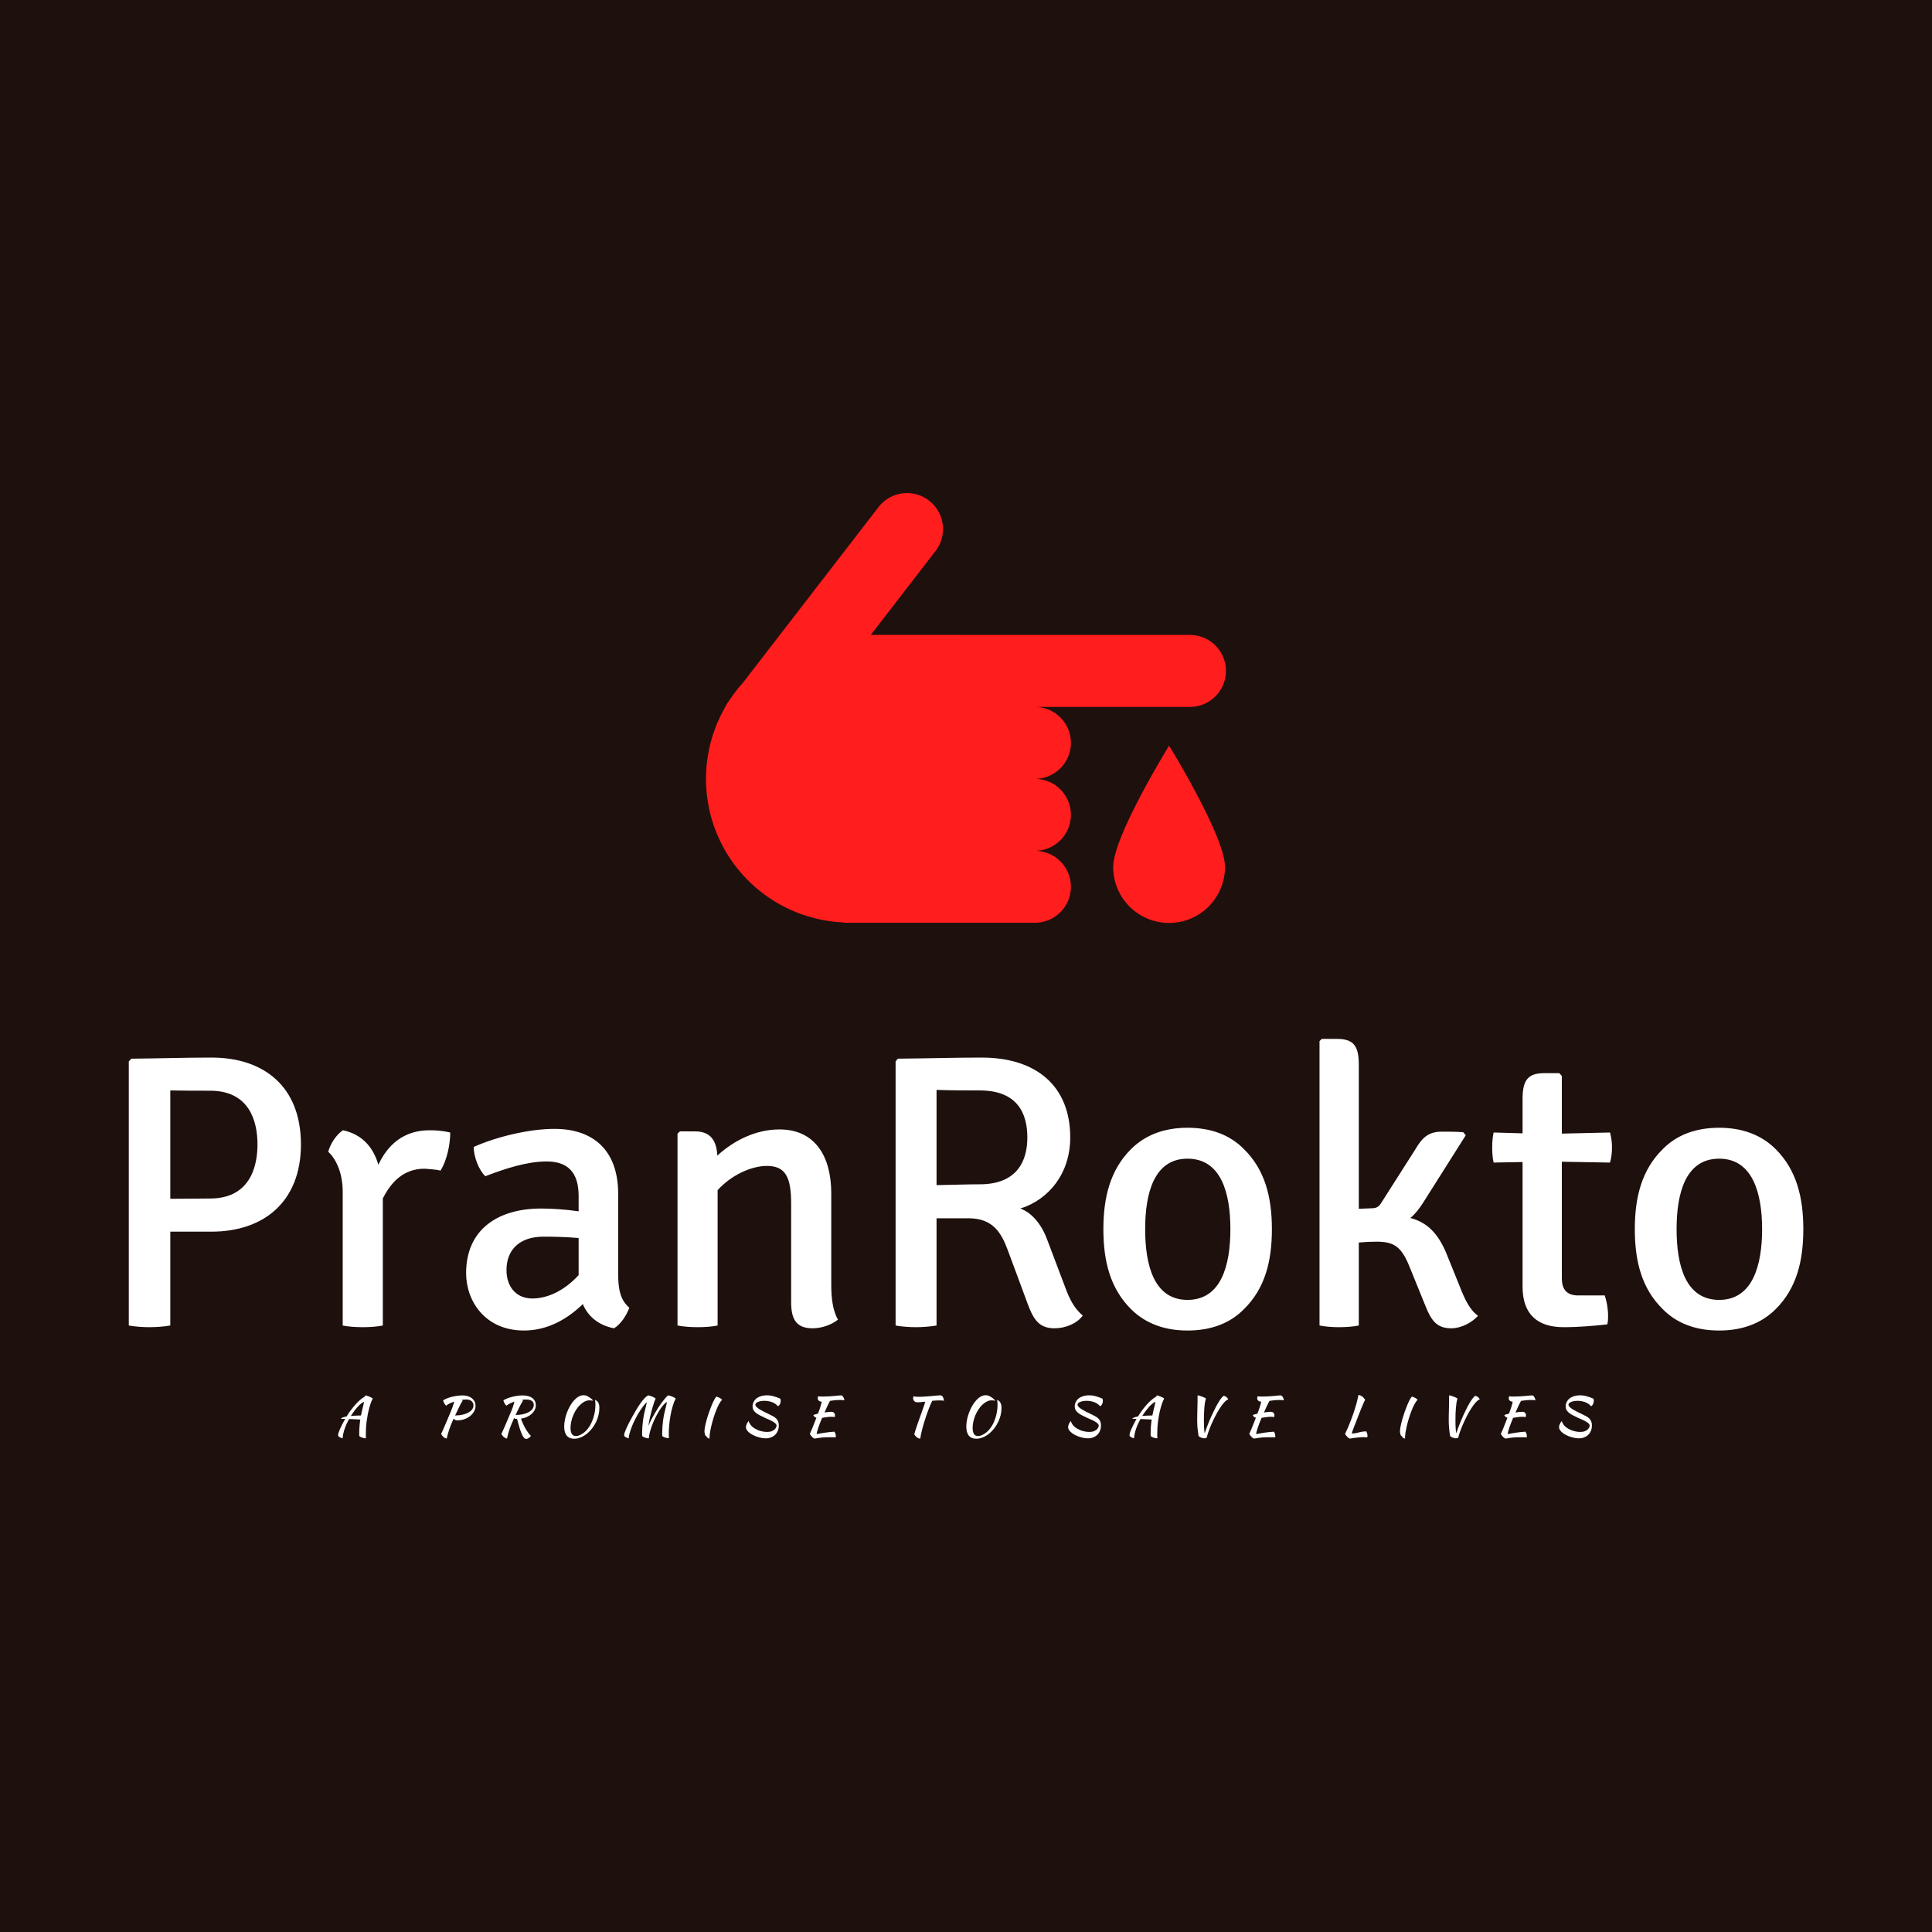 <svg data-v-fde0c5aa="" xmlns="http://www.w3.org/2000/svg" viewBox="0 0 300 300" class="iconAboveSlogan"><!----><defs data-v-fde0c5aa=""><!----></defs><rect data-v-fde0c5aa="" fill="#1E100D" x="0" y="0" width="300px" height="300px" class="logo-background-square"></rect><defs data-v-fde0c5aa=""><!----></defs><g data-v-fde0c5aa="" id="b811460a-1800-4b62-be5d-d2a9c828d728" fill="#ffffff" transform="matrix(4.325,0,0,4.325,14.508,148.908)"><path d="M7.45 6.66C7.45 4.56 6.10 3.54 4.24 3.54C3.29 3.54 2.41 3.57 1.36 3.58L1.27 3.68L1.27 13.16C1.48 13.20 1.79 13.22 2.00 13.22C2.24 13.22 2.53 13.20 2.76 13.16L2.76 9.79L4.24 9.79C6.12 9.79 7.45 8.71 7.45 6.66ZM2.76 4.72C3.22 4.73 3.79 4.73 4.19 4.73C5.59 4.73 5.89 5.81 5.89 6.66C5.89 7.50 5.59 8.60 4.19 8.60C3.92 8.60 3.28 8.61 2.76 8.61ZM8.43 6.92C8.67 7.14 8.95 7.62 8.95 8.36L8.95 13.16C9.14 13.20 9.41 13.22 9.67 13.22C9.93 13.22 10.19 13.20 10.39 13.16L10.39 8.60C10.68 8.02 11.13 7.53 11.89 7.53C12.08 7.55 12.28 7.55 12.46 7.60C12.71 7.20 12.81 6.62 12.81 6.23C12.54 6.17 12.32 6.15 12.07 6.15C11.13 6.15 10.56 6.68 10.23 7.39C10.04 6.73 9.62 6.29 8.96 6.15C8.72 6.30 8.50 6.65 8.43 6.92ZM19.24 12.52C18.91 12.24 18.84 11.84 18.84 11.31L18.84 8.44C18.84 6.85 17.93 6.10 16.55 6.10C15.61 6.10 14.43 6.40 13.65 6.75C13.66 7.11 13.83 7.57 14.07 7.80C14.80 7.52 15.57 7.27 16.27 7.27C17.00 7.27 17.42 7.63 17.42 8.51L17.42 9.06C16.95 8.99 16.45 8.96 16.07 8.96C14.55 8.96 13.38 9.69 13.38 11.28C13.38 12.28 14.06 13.34 15.46 13.34C16.35 13.34 17.07 12.88 17.57 12.39C17.75 12.82 18.12 13.15 18.69 13.26C18.93 13.12 19.15 12.78 19.24 12.52ZM15.76 12.19C15.16 12.19 14.83 11.75 14.83 11.17C14.83 10.42 15.32 9.97 16.16 9.97C16.55 9.97 17.00 9.98 17.42 10.02L17.42 11.35C16.91 11.91 16.30 12.19 15.76 12.19ZM26.49 8.41C26.49 7.13 25.94 6.12 24.63 6.12C23.79 6.12 23.00 6.51 22.40 7.06C22.37 6.51 22.15 6.19 21.60 6.19L21.06 6.19L20.97 6.27L20.97 13.16C21.18 13.20 21.43 13.22 21.70 13.22C21.95 13.22 22.22 13.20 22.41 13.16L22.41 8.30C22.90 7.76 23.62 7.43 24.18 7.43C24.85 7.43 25.05 7.84 25.05 8.78L25.05 12.33C25.05 12.94 25.24 13.26 25.82 13.26C26.17 13.26 26.52 13.12 26.73 12.95C26.54 12.61 26.49 12.17 26.49 11.68ZM35.07 6.41C35.07 4.55 33.84 3.54 31.89 3.54C30.94 3.54 29.93 3.57 28.88 3.58L28.80 3.68L28.80 13.16C29.01 13.20 29.30 13.22 29.53 13.22C29.76 13.22 30.04 13.20 30.27 13.16L30.27 9.31L31.42 9.31C32.28 9.31 32.59 9.81 32.83 10.46L33.53 12.35C33.75 12.95 33.95 13.26 34.51 13.26C34.89 13.26 35.32 13.09 35.52 12.80C35.20 12.54 35.03 12.17 34.89 11.79L34.27 10.15C34.08 9.60 33.74 9.13 33.28 8.96C34.30 8.64 35.07 7.70 35.07 6.41ZM30.27 4.70C30.74 4.72 31.42 4.72 31.82 4.72C33.19 4.72 33.53 5.56 33.53 6.41C33.53 7.22 33.19 8.09 31.82 8.09C31.43 8.09 30.81 8.11 30.27 8.12ZM42.31 9.70C42.31 8.55 42.06 7.57 41.31 6.83C40.80 6.31 40.11 6.06 39.28 6.06C38.46 6.06 37.77 6.31 37.25 6.83C36.51 7.57 36.26 8.55 36.26 9.70C36.26 10.86 36.51 11.83 37.25 12.57C37.77 13.09 38.46 13.34 39.28 13.34C40.11 13.34 40.80 13.09 41.31 12.57C42.06 11.83 42.31 10.86 42.31 9.70ZM37.76 9.70C37.76 8.41 38.08 7.17 39.28 7.17C40.49 7.17 40.82 8.41 40.82 9.70C40.82 11.00 40.49 12.24 39.28 12.24C38.08 12.24 37.76 11.00 37.76 9.70ZM48.57 10.56C48.27 9.84 47.87 9.45 47.28 9.30C47.45 9.16 47.60 8.97 47.74 8.75L49.27 6.33L49.18 6.22C48.92 6.20 48.71 6.20 48.41 6.20C47.92 6.20 47.70 6.43 47.47 6.82L46.24 8.75C46.16 8.89 46.06 8.95 45.91 8.95L45.43 8.97L45.43 3.79C45.43 3.15 45.26 2.87 44.66 2.87L44.10 2.87L44.02 2.95L44.02 13.16C44.23 13.20 44.46 13.22 44.72 13.22C44.98 13.22 45.23 13.20 45.43 13.16L45.43 10.18C45.65 10.16 45.86 10.15 46.07 10.15C46.72 10.15 46.97 10.35 47.26 11.07L47.82 12.45C48.03 12.98 48.23 13.26 48.75 13.26C49.11 13.26 49.50 13.05 49.71 12.81C49.41 12.60 49.22 12.19 49.04 11.72ZM54.45 6.23L52.72 6.27L52.72 4.20L52.63 4.10L52.08 4.10C51.48 4.10 51.31 4.38 51.31 5.03L51.31 6.26L50.27 6.23C50.23 6.43 50.22 6.58 50.22 6.76C50.22 6.96 50.23 7.13 50.27 7.31L51.31 7.29L51.31 11.77C51.31 12.74 51.83 13.22 52.78 13.22C53.34 13.22 53.89 13.17 54.35 13.12C54.38 13.02 54.38 12.91 54.38 12.81C54.38 12.56 54.33 12.28 54.26 12.08L53.30 12.08C52.88 12.08 52.72 11.84 52.72 11.47L52.72 7.28L54.45 7.31C54.50 7.13 54.52 6.96 54.52 6.76C54.52 6.58 54.50 6.43 54.45 6.23ZM61.39 9.70C61.39 8.55 61.14 7.57 60.40 6.83C59.88 6.31 59.19 6.06 58.37 6.06C57.54 6.06 56.85 6.31 56.34 6.83C55.59 7.57 55.34 8.55 55.34 9.70C55.34 10.86 55.59 11.83 56.34 12.57C56.85 13.09 57.54 13.34 58.37 13.34C59.19 13.34 59.88 13.09 60.40 12.57C61.14 11.83 61.39 10.86 61.39 9.70ZM56.84 9.70C56.84 8.41 57.16 7.17 58.37 7.17C59.57 7.17 59.91 8.41 59.91 9.70C59.91 11.00 59.57 12.24 58.37 12.24C57.16 12.24 56.84 11.00 56.84 9.70Z"></path></g><defs data-v-fde0c5aa=""><!----></defs><g data-v-fde0c5aa="" id="3bee981f-0db7-44a9-822d-51a4dc10cea9" stroke="none" fill="#FF1D1D" transform="matrix(1.219,0,0,1.219,89.047,48.975)"><path d="M34.444 77.329v.039h24.338a4.583 4.583 0 000-9.166 4.583 4.583 0 000-9.166 4.583 4.583 0 000-9.166h19.75a4.583 4.583 0 000-9.166H49.336v-.008H37.876l8.241-10.678a4.583 4.583 0 10-7.257-5.601L21.568 46.821a18.328 18.328 0 00-1.703 2.206l-.046.059a4.609 4.609 0 00-.525.88 18.231 18.231 0 00-2.41 9.064c0 9.866 7.796 17.888 17.56 18.299z"></path><path d="M68.75 70.268a7.122 7.122 0 0014.244 0c0-3.933-7.122-15.454-7.122-15.454S68.75 66.335 68.75 70.268z"></path></g><defs data-v-fde0c5aa=""><!----></defs><g data-v-fde0c5aa="" id="f9b6913c-7367-45e6-b170-0f62f22729dc" fill="#ffffff" transform="matrix(0.586,0,0,0.586,52.002,213.827)"><path d="M2.04 16.24L2.04 16.24Q1.37 16.04 1.11 15.85Q0.85 15.65 0.85 15.36L0.85 15.36Q0.85 15.13 0.98 14.73Q1.11 14.32 1.35 13.77Q1.60 13.22 1.94 12.54Q2.28 11.87 2.72 11.10L2.72 11.10Q2.35 11.09 2.06 11.08Q1.78 11.07 1.60 11.07L1.60 11.07Q1.68 10.86 2.07 10.71Q2.46 10.56 3.11 10.44L3.11 10.44Q3.65 9.53 4.28 8.71Q4.90 7.88 5.53 7.19Q6.16 6.50 6.79 5.97Q7.42 5.45 7.99 5.14L7.99 5.14Q8.01 5.04 8.02 4.97Q8.02 4.90 8.02 4.87L8.02 4.87Q8.22 4.87 8.55 4.97Q8.88 5.07 9.19 5.21Q9.51 5.35 9.75 5.49Q10.00 5.64 10.02 5.74L10.02 5.74Q9.56 6.55 9.11 8.17Q8.67 9.79 8.37 12.04L8.37 12.04Q8.30 12.60 8.25 13.31Q8.20 14.03 8.20 14.91L8.20 14.91Q8.20 15.22 8.20 15.54Q8.20 15.86 8.23 16.21L8.23 16.21Q8.20 16.23 8.18 16.23Q8.15 16.23 8.06 16.23L8.06 16.23Q7.87 16.23 7.61 16.16Q7.35 16.10 7.11 16.01Q6.86 15.92 6.69 15.81Q6.51 15.69 6.47 15.61L6.47 15.61Q6.45 15.43 6.45 15.25Q6.45 15.08 6.45 14.88L6.45 14.88Q6.45 14.01 6.52 13.12Q6.58 12.22 6.73 11.27L6.73 11.27Q6.54 11.26 6.22 11.23Q5.89 11.21 5.50 11.20Q5.10 11.19 4.64 11.16Q4.19 11.14 3.75 11.13L3.75 11.13Q3.42 11.76 3.12 12.38Q2.83 13.01 2.62 13.64L2.62 13.64Q2.38 14.31 2.23 14.98Q2.09 15.65 2.04 16.24ZM7.45 7.83L7.45 7.83Q7.50 7.63 7.58 7.29Q7.66 6.94 7.73 6.57L7.73 6.57Q7.38 6.69 6.95 7.03Q6.52 7.36 6.07 7.86Q5.61 8.36 5.15 8.98Q4.68 9.60 4.24 10.30L4.24 10.30Q5.42 10.21 6.92 10.18L6.92 10.18Q7.03 9.59 7.16 9.01Q7.29 8.43 7.45 7.83ZM37.27 7.63L37.27 7.63Q37.27 8.40 36.88 9.10Q36.50 9.80 35.85 10.32Q35.20 10.85 34.32 11.16Q33.45 11.47 32.47 11.47L32.47 11.47Q32.12 11.47 31.91 11.38Q31.71 11.28 31.46 11.02L31.46 11.02Q30.76 12.54 30.32 13.82Q29.88 15.11 29.62 16.31L29.62 16.31Q29.09 16.18 28.76 15.87Q28.42 15.55 28.14 15.08L28.14 15.08Q28.28 14.81 28.48 14.38Q28.67 13.94 28.95 13.31Q29.23 12.67 29.60 11.78Q29.97 10.89 30.48 9.70L30.48 9.70Q30.70 9.16 30.87 8.75Q31.04 8.34 31.16 7.99Q31.29 7.63 31.39 7.28Q31.50 6.93 31.61 6.51L31.61 6.51Q30.95 6.72 30.40 7Q29.85 7.28 29.48 7.59L29.48 7.59Q29.36 7.50 29.23 7.34Q29.09 7.17 28.98 6.96Q28.87 6.76 28.78 6.55Q28.70 6.34 28.69 6.17L28.69 6.17Q29.09 5.89 29.69 5.66Q30.30 5.42 30.98 5.24Q31.67 5.07 32.40 4.97Q33.14 4.87 33.81 4.87L33.81 4.87Q34.61 4.87 35.25 5.07Q35.90 5.28 36.34 5.64Q36.79 6.01 37.03 6.51Q37.27 7.01 37.27 7.63ZM34.78 5.95L34.78 5.95Q34.24 5.95 33.68 6.03L33.68 6.03L33.85 6.29Q33.71 6.47 33.50 6.83Q33.29 7.20 33.04 7.71Q32.79 8.22 32.49 8.85Q32.19 9.48 31.85 10.18L31.85 10.18Q32.94 10.18 33.84 9.97Q34.73 9.77 35.37 9.41Q36.01 9.06 36.37 8.58Q36.72 8.11 36.72 7.56L36.72 7.56Q36.72 6.83 36.23 6.39Q35.74 5.95 34.78 5.95ZM53.24 7.46L53.24 7.46Q53.24 8.13 52.94 8.73Q52.64 9.32 52.11 9.79Q51.58 10.26 50.86 10.58Q50.15 10.91 49.31 11.02L49.31 11.02Q49.52 11.65 49.82 12.31Q50.12 12.98 50.47 13.59Q50.82 14.21 51.20 14.73Q51.58 15.25 51.94 15.58L51.94 15.58Q51.87 15.72 51.74 15.86Q51.60 16.00 51.43 16.12Q51.25 16.24 51.06 16.32Q50.88 16.39 50.71 16.39L50.71 16.39Q50.40 16.39 50.12 16.10Q49.84 15.81 49.55 15.17Q49.27 14.53 48.95 13.52Q48.64 12.50 48.26 11.07L48.26 11.07Q48.10 11.07 47.95 11.07Q47.80 11.07 47.71 11.05L47.71 11.05Q47.61 10.99 47.50 10.85L47.50 10.85Q47.12 11.66 46.83 12.38Q46.54 13.09 46.30 13.76Q46.07 14.42 45.90 15.04Q45.72 15.67 45.60 16.31L45.60 16.31Q45.12 16.20 44.77 15.90Q44.42 15.61 44.11 15.08L44.11 15.08Q44.17 14.95 44.23 14.83Q44.30 14.71 44.39 14.50Q44.49 14.28 44.64 13.94Q44.79 13.61 45.03 13.05Q45.28 12.49 45.62 11.68Q45.96 10.86 46.45 9.70L46.45 9.70Q46.68 9.18 46.84 8.79Q47.00 8.40 47.12 8.04Q47.25 7.69 47.35 7.33Q47.46 6.97 47.57 6.51L47.57 6.51Q46.93 6.73 46.38 7.01Q45.82 7.28 45.46 7.59L45.46 7.59Q45.33 7.50 45.20 7.34Q45.07 7.17 44.95 6.96Q44.84 6.76 44.76 6.55Q44.67 6.34 44.66 6.17L44.66 6.17Q45.08 5.89 45.69 5.66Q46.30 5.42 46.98 5.24Q47.67 5.07 48.38 4.97Q49.10 4.87 49.71 4.87L49.71 4.87Q51.39 4.87 52.32 5.56Q53.24 6.26 53.24 7.46ZM49.66 6.02L49.83 6.29Q49.73 6.41 49.52 6.79Q49.31 7.17 49.03 7.69Q48.76 8.22 48.46 8.83Q48.16 9.45 47.88 10.05L47.88 10.05Q48.93 10.05 49.81 9.86Q50.69 9.66 51.34 9.30Q51.98 8.95 52.34 8.46Q52.70 7.98 52.70 7.39L52.70 7.39Q52.70 6.69 52.19 6.32Q51.69 5.95 50.64 5.95L50.64 5.95Q50.40 5.95 50.16 5.97Q49.92 5.99 49.66 6.02L49.66 6.02ZM66.74 4.98L66.74 4.98Q67.00 5.10 67.28 5.27Q67.56 5.45 67.80 5.63Q68.04 5.81 68.20 5.98Q68.36 6.16 68.38 6.27L68.38 6.27Q68.14 6.22 67.90 6.20Q67.66 6.17 67.47 6.17L67.47 6.17Q66.84 6.17 66.21 6.48Q65.59 6.79 65.03 7.32Q64.47 7.85 63.99 8.57Q63.52 9.28 63.17 10.09Q62.83 10.91 62.64 11.77Q62.44 12.64 62.44 13.48L62.44 13.48Q62.44 14.57 62.80 15.11Q63.17 15.64 63.87 15.64L63.87 15.64Q64.20 15.64 64.60 15.51Q64.99 15.37 65.39 15.13Q65.80 14.90 66.19 14.56Q66.58 14.22 66.92 13.82L66.92 13.82Q67.41 13.23 67.80 12.48Q68.19 11.73 68.47 10.89Q68.74 10.05 68.89 9.16Q69.03 8.27 69.03 7.42L69.03 7.42Q69.03 7.08 69.02 6.85Q69.01 6.62 68.98 6.46Q68.96 6.30 68.95 6.20Q68.94 6.10 68.92 6.03L68.92 6.03Q69.09 6.12 69.29 6.24Q69.50 6.36 69.67 6.59Q69.85 6.82 69.97 7.20Q70.08 7.57 70.08 8.18L70.08 8.18Q70.08 9.16 69.85 10.10Q69.62 11.05 69.21 11.90Q68.80 12.75 68.24 13.50Q67.68 14.24 67.03 14.80L67.03 14.80Q66.19 15.54 65.24 15.95Q64.29 16.35 63.41 16.35L63.41 16.35Q62.12 16.35 61.44 15.53Q60.76 14.71 60.76 13.12L60.76 13.12Q60.76 12.26 60.95 11.31Q61.14 10.36 61.48 9.44Q61.82 8.51 62.30 7.68Q62.78 6.85 63.34 6.21Q63.91 5.57 64.56 5.19Q65.21 4.82 65.90 4.82L65.90 4.82Q66.12 4.82 66.32 4.85Q66.51 4.89 66.74 4.98ZM83.19 16.21L83.19 16.21Q83.16 16.23 83.13 16.23Q83.10 16.23 83.02 16.23L83.02 16.23Q82.82 16.23 82.56 16.16Q82.31 16.10 82.06 16.01Q81.82 15.92 81.64 15.81Q81.47 15.69 81.42 15.61L81.42 15.61Q81.41 15.41 81.41 15.20Q81.41 14.99 81.41 14.80L81.41 14.80Q81.41 13.23 81.64 11.52Q81.87 9.81 82.40 7.83L82.40 7.83Q82.46 7.63 82.52 7.33Q82.59 7.03 82.66 6.68L82.66 6.68Q82.32 6.94 81.86 7.53Q81.40 8.11 80.88 8.90Q80.37 9.69 79.86 10.63Q79.35 11.58 78.93 12.55Q78.51 13.52 78.21 14.48Q77.91 15.43 77.84 16.24L77.84 16.24Q77.17 16.04 76.91 15.85Q76.65 15.65 76.65 15.37L76.65 15.37Q76.65 15.12 76.80 14.66Q76.96 14.20 77.24 13.57Q77.52 12.94 77.92 12.16Q78.33 11.38 78.82 10.49L78.82 10.49Q79.38 9.46 79.92 8.57Q80.46 7.67 80.98 6.94Q81.49 6.22 81.99 5.68Q82.49 5.15 82.98 4.87L82.98 4.87Q83.17 4.87 83.50 4.97Q83.83 5.07 84.15 5.21Q84.46 5.35 84.71 5.49Q84.95 5.64 84.98 5.74L84.98 5.74Q84.78 6.13 84.52 6.92Q84.25 7.70 83.98 8.69Q83.71 9.69 83.46 10.80Q83.22 11.91 83.08 12.94L83.08 12.94Q83.40 12.17 83.82 11.33Q84.25 10.50 84.73 9.68Q85.20 8.86 85.70 8.09Q86.20 7.32 86.67 6.69Q87.15 6.05 87.56 5.57Q87.98 5.10 88.30 4.87L88.30 4.87Q88.49 4.87 88.82 4.97Q89.15 5.07 89.47 5.21Q89.78 5.35 90.03 5.49Q90.27 5.64 90.30 5.74L90.30 5.74Q89.85 6.54 89.52 7.69Q89.18 8.83 88.95 10.09Q88.72 11.35 88.60 12.59Q88.48 13.83 88.48 14.81L88.48 14.81Q88.48 15.13 88.48 15.48Q88.48 15.83 88.51 16.21L88.51 16.21Q88.31 16.21 88.04 16.16Q87.77 16.11 87.51 16.03Q87.25 15.95 87.04 15.84Q86.83 15.74 86.74 15.61L86.74 15.61Q86.73 15.41 86.73 15.20Q86.73 14.99 86.73 14.80L86.73 14.80Q86.73 13.23 86.96 11.52Q87.19 9.81 87.72 7.83L87.72 7.83Q87.78 7.63 87.85 7.29Q87.92 6.96 87.99 6.59L87.99 6.59Q87.60 6.79 87.10 7.34Q86.60 7.90 86.09 8.69Q85.58 9.48 85.08 10.44Q84.59 11.41 84.19 12.41Q83.79 13.41 83.52 14.40Q83.24 15.39 83.19 16.21ZM97.93 14.38L97.93 14.38Q97.93 13.87 98.09 13.07Q98.25 12.26 98.51 11.33Q98.77 10.40 99.11 9.43Q99.44 8.46 99.79 7.60Q100.14 6.75 100.48 6.10Q100.81 5.46 101.08 5.18L101.08 5.18Q101.22 5.19 101.45 5.29Q101.68 5.38 101.92 5.50Q102.16 5.63 102.35 5.78Q102.55 5.92 102.61 6.05L102.61 6.05Q102.20 6.41 101.80 7.15Q101.40 7.88 101.03 8.82Q100.66 9.76 100.34 10.80Q100.02 11.84 99.78 12.82Q99.54 13.80 99.41 14.64Q99.27 15.48 99.27 16.00L99.27 16.00Q99.27 16.24 99.32 16.30L99.32 16.30Q99.01 16.28 98.87 16.19Q98.73 16.10 98.65 16.00Q98.57 15.89 98.51 15.79Q98.45 15.68 98.32 15.62L98.32 15.62Q98.22 15.58 98.15 15.43Q98.08 15.27 98.03 15.09Q97.99 14.90 97.96 14.70Q97.93 14.50 97.93 14.38ZM118.05 5.74L118.05 5.74Q118.09 5.98 118.11 6.07Q118.13 6.16 118.13 6.31L118.13 6.31Q118.13 6.78 117.93 7.18Q117.73 7.57 117.38 7.74L117.38 7.74Q117.10 7.36 116.69 7.09Q116.28 6.82 115.80 6.64Q115.32 6.47 114.80 6.38Q114.28 6.30 113.79 6.30L113.79 6.30Q113.30 6.30 112.87 6.38Q112.45 6.45 112.12 6.59Q111.79 6.72 111.60 6.92Q111.41 7.11 111.41 7.36L111.41 7.36Q111.45 7.67 111.79 7.99Q112.13 8.30 112.62 8.60Q113.11 8.90 113.70 9.20Q114.30 9.49 114.87 9.76L114.87 9.76Q115.58 10.09 116.10 10.38Q116.62 10.67 116.96 11.01Q117.29 11.35 117.46 11.79Q117.63 12.22 117.63 12.84L117.63 12.84Q117.63 13.55 117.39 14.18Q117.15 14.80 116.70 15.26Q116.24 15.72 115.60 15.98Q114.95 16.24 114.16 16.24L114.16 16.24Q113.37 16.24 112.46 16.00Q111.55 15.76 110.76 15.35Q109.97 14.94 109.44 14.40Q108.92 13.86 108.92 13.26L108.92 13.26Q108.92 12.98 109.08 12.54Q109.24 12.11 109.66 11.63L109.66 11.63Q109.70 12.05 110.12 12.63Q110.53 13.20 111.36 13.69L111.36 13.69Q112.13 14.14 112.94 14.34Q113.76 14.55 114.48 14.55L114.48 14.55Q115.26 14.55 115.75 14.35Q116.24 14.15 116.52 13.88Q116.80 13.61 116.91 13.33Q117.03 13.05 117.04 12.88L117.04 12.88Q117.03 12.60 116.78 12.34Q116.54 12.08 116.12 11.84Q115.71 11.59 115.16 11.34Q114.62 11.09 114.03 10.84L114.03 10.84Q113.15 10.44 112.51 10.10Q111.87 9.76 111.46 9.40Q111.05 9.04 110.86 8.65Q110.67 8.26 110.67 7.76L110.67 7.76Q110.67 6.97 111.15 6.27Q111.62 5.57 112.52 5.21L112.52 5.21Q112.97 5.01 113.48 4.93Q113.99 4.84 114.48 4.84L114.48 4.84Q115.40 4.84 116.28 5.10Q117.17 5.35 118.05 5.74ZM131.53 9.21L131.53 9.21Q131.99 9.21 132.25 9.46Q132.51 9.72 132.51 10.16L132.51 10.16Q132.51 10.28 132.49 10.39Q132.47 10.51 132.44 10.60L132.44 10.60Q132.26 10.57 132.03 10.55Q131.81 10.53 131.50 10.53L131.50 10.53Q130.90 10.53 130.28 10.63Q129.67 10.74 129.11 10.81L129.11 10.81Q128.79 11.55 128.52 12.24Q128.25 12.94 128.06 13.51Q127.88 14.08 127.77 14.50Q127.67 14.92 127.65 15.13L127.65 15.13Q128.79 14.90 129.94 14.73Q131.10 14.56 132.37 14.48L132.37 14.48Q132.52 14.71 132.63 14.99Q132.73 15.27 132.73 15.60L132.73 15.60Q132.73 15.68 132.73 15.78Q132.73 15.88 132.71 15.97L132.71 15.97Q132.31 15.96 131.88 15.95Q131.45 15.95 130.75 15.95L130.75 15.95Q130.28 15.95 129.87 15.97Q129.46 15.99 129.04 16.03Q128.62 16.07 128.15 16.14Q127.68 16.21 127.09 16.31L127.09 16.31Q126.45 16.06 125.85 15.08L125.85 15.08Q126.08 14.57 126.51 13.54Q126.94 12.52 127.60 10.79L127.60 10.79Q126.97 10.60 126.77 10.09L126.77 10.09Q126.84 10.02 127.18 9.92Q127.51 9.81 128.00 9.70L128.00 9.70Q128.21 9.16 128.36 8.75Q128.51 8.34 128.62 7.99Q128.73 7.63 128.82 7.29Q128.91 6.94 129.00 6.54L129.00 6.54Q128.51 6.51 128.23 6.27Q127.95 6.02 127.95 5.63L127.95 5.63Q127.95 5.52 127.98 5.36Q128.02 5.21 128.06 5.10L128.06 5.10Q128.34 5.14 128.60 5.15Q128.86 5.17 129.28 5.17L129.28 5.17Q130.16 5.17 130.93 5.12Q131.70 5.07 132.32 5.01Q132.94 4.96 133.39 4.91Q133.84 4.86 134.08 4.86L134.08 4.86Q134.40 4.86 134.65 5.19Q134.90 5.53 135.03 6.15L135.03 6.15Q134.60 6.10 134.32 6.09Q134.05 6.08 133.84 6.08L133.84 6.08Q133.07 6.08 132.43 6.15Q131.80 6.23 131.21 6.31L131.21 6.31Q131.12 6.44 131.02 6.64Q130.91 6.83 130.75 7.18Q130.58 7.53 130.33 8.06Q130.09 8.60 129.74 9.39L129.74 9.39Q130.27 9.31 130.74 9.26Q131.21 9.21 131.53 9.21ZM154.38 6.69L154.38 6.69Q153.82 6.69 153.52 6.38Q153.22 6.06 153.22 5.61L153.22 5.61Q153.22 5.50 153.25 5.35Q153.29 5.19 153.34 5.08L153.34 5.08Q153.52 5.17 153.88 5.20Q154.24 5.24 154.71 5.24L154.71 5.24Q155.43 5.24 156.33 5.17Q157.23 5.11 158.06 5.04Q158.89 4.97 159.52 4.91Q160.15 4.84 160.33 4.84L160.33 4.84Q160.85 4.84 161.08 5.23Q161.31 5.61 161.42 6.26L161.42 6.26Q161.06 6.23 160.70 6.21Q160.34 6.19 160.09 6.19L160.09 6.19Q159.64 6.19 159.19 6.22Q158.73 6.24 158.27 6.30L158.27 6.30Q158.07 6.71 157.84 7.26Q157.60 7.81 157.37 8.41Q157.14 9.02 156.93 9.61Q156.72 10.21 156.56 10.68L156.56 10.68Q156.25 11.61 156.02 12.39Q155.79 13.17 155.62 13.85Q155.44 14.53 155.32 15.15Q155.19 15.76 155.09 16.35L155.09 16.35Q154.15 16.21 153.52 15.18L153.52 15.18Q153.64 14.74 153.80 14.23Q153.96 13.72 154.17 13.07Q154.39 12.42 154.69 11.59Q154.98 10.77 155.36 9.72L155.36 9.72Q155.50 9.32 155.65 8.90Q155.81 8.47 155.95 8.05Q156.10 7.63 156.22 7.24Q156.34 6.85 156.42 6.52L156.42 6.52Q155.83 6.59 155.31 6.64Q154.78 6.69 154.38 6.69ZM173.29 4.98L173.29 4.98Q173.56 5.10 173.84 5.27Q174.12 5.45 174.36 5.63Q174.59 5.81 174.75 5.98Q174.92 6.16 174.93 6.27L174.93 6.27Q174.69 6.22 174.45 6.20Q174.22 6.17 174.02 6.17L174.02 6.17Q173.39 6.17 172.77 6.48Q172.14 6.79 171.58 7.32Q171.02 7.85 170.55 8.57Q170.07 9.28 169.73 10.09Q169.39 10.91 169.19 11.77Q168.99 12.64 168.99 13.48L168.99 13.48Q168.99 14.57 169.36 15.11Q169.72 15.64 170.42 15.64L170.42 15.64Q170.76 15.64 171.15 15.51Q171.54 15.37 171.95 15.13Q172.35 14.90 172.75 14.56Q173.14 14.22 173.47 13.82L173.47 13.82Q173.96 13.23 174.36 12.48Q174.75 11.73 175.02 10.89Q175.29 10.05 175.44 9.16Q175.59 8.27 175.59 7.42L175.59 7.42Q175.59 7.08 175.57 6.85Q175.56 6.62 175.54 6.46Q175.52 6.30 175.50 6.20Q175.49 6.10 175.48 6.03L175.48 6.03Q175.64 6.12 175.85 6.24Q176.05 6.36 176.22 6.59Q176.40 6.82 176.52 7.20Q176.64 7.57 176.64 8.18L176.64 8.18Q176.64 9.16 176.41 10.10Q176.18 11.05 175.76 11.90Q175.35 12.75 174.79 13.50Q174.23 14.24 173.59 14.80L173.59 14.80Q172.75 15.54 171.79 15.95Q170.84 16.35 169.96 16.35L169.96 16.35Q168.67 16.35 167.99 15.53Q167.31 14.71 167.31 13.12L167.31 13.12Q167.31 12.26 167.50 11.31Q167.69 10.36 168.03 9.44Q168.38 8.51 168.85 7.68Q169.33 6.85 169.90 6.21Q170.46 5.57 171.11 5.19Q171.77 4.82 172.45 4.82L172.45 4.82Q172.68 4.82 172.87 4.85Q173.07 4.89 173.29 4.98ZM203.42 5.74L203.42 5.74Q203.46 5.98 203.48 6.07Q203.50 6.16 203.50 6.31L203.50 6.31Q203.50 6.78 203.30 7.18Q203.10 7.57 202.75 7.74L202.75 7.74Q202.47 7.36 202.06 7.09Q201.66 6.82 201.17 6.64Q200.69 6.47 200.17 6.38Q199.65 6.30 199.16 6.30L199.16 6.30Q198.67 6.30 198.25 6.38Q197.82 6.45 197.49 6.59Q197.16 6.72 196.97 6.92Q196.78 7.11 196.78 7.36L196.78 7.36Q196.83 7.67 197.16 7.99Q197.50 8.30 197.99 8.60Q198.48 8.90 199.07 9.20Q199.67 9.49 200.24 9.76L200.24 9.76Q200.96 10.09 201.47 10.38Q201.99 10.67 202.33 11.01Q202.66 11.35 202.83 11.79Q203 12.22 203 12.84L203 12.84Q203 13.55 202.76 14.18Q202.52 14.80 202.07 15.26Q201.61 15.72 200.97 15.98Q200.33 16.24 199.53 16.24L199.53 16.24Q198.74 16.24 197.83 16.00Q196.92 15.76 196.13 15.35Q195.34 14.94 194.82 14.40Q194.29 13.86 194.29 13.26L194.29 13.26Q194.29 12.98 194.45 12.54Q194.61 12.11 195.03 11.63L195.03 11.63Q195.08 12.05 195.49 12.63Q195.90 13.20 196.73 13.69L196.73 13.69Q197.50 14.14 198.32 14.34Q199.14 14.55 199.85 14.55L199.85 14.55Q200.63 14.55 201.12 14.35Q201.61 14.15 201.89 13.88Q202.17 13.61 202.29 13.33Q202.40 13.05 202.41 12.88L202.41 12.88Q202.40 12.60 202.15 12.34Q201.91 12.08 201.49 11.84Q201.08 11.59 200.54 11.34Q199.99 11.09 199.40 10.84L199.40 10.84Q198.52 10.44 197.88 10.10Q197.25 9.76 196.83 9.40Q196.42 9.04 196.23 8.65Q196.04 8.26 196.04 7.76L196.04 7.76Q196.04 6.97 196.52 6.27Q196.99 5.57 197.89 5.21L197.89 5.21Q198.34 5.01 198.85 4.93Q199.36 4.84 199.85 4.84L199.85 4.84Q200.77 4.84 201.66 5.10Q202.54 5.35 203.42 5.74ZM211.75 16.24L211.75 16.24Q211.08 16.04 210.82 15.85Q210.56 15.65 210.56 15.36L210.56 15.36Q210.56 15.13 210.69 14.73Q210.81 14.32 211.06 13.77Q211.30 13.22 211.64 12.54Q211.99 11.87 212.42 11.10L212.42 11.10Q212.06 11.09 211.77 11.08Q211.48 11.07 211.30 11.07L211.30 11.07Q211.39 10.86 211.78 10.71Q212.17 10.56 212.81 10.44L212.81 10.44Q213.36 9.53 213.98 8.71Q214.61 7.88 215.24 7.19Q215.87 6.50 216.50 5.97Q217.13 5.45 217.70 5.14L217.70 5.14Q217.71 5.04 217.72 4.97Q217.73 4.90 217.73 4.87L217.73 4.87Q217.92 4.87 218.25 4.97Q218.58 5.07 218.90 5.21Q219.21 5.35 219.46 5.49Q219.70 5.64 219.73 5.74L219.73 5.74Q219.27 6.55 218.82 8.17Q218.37 9.79 218.08 12.04L218.08 12.04Q218.01 12.60 217.96 13.31Q217.91 14.03 217.91 14.91L217.91 14.91Q217.91 15.22 217.91 15.54Q217.91 15.86 217.94 16.21L217.94 16.21Q217.91 16.23 217.88 16.23Q217.85 16.23 217.77 16.23L217.77 16.23Q217.57 16.23 217.31 16.16Q217.06 16.10 216.81 16.01Q216.57 15.92 216.39 15.81Q216.22 15.69 216.17 15.61L216.17 15.61Q216.16 15.43 216.16 15.25Q216.16 15.08 216.16 14.88L216.16 14.88Q216.16 14.01 216.22 13.12Q216.29 12.22 216.44 11.27L216.44 11.27Q216.24 11.26 215.92 11.23Q215.60 11.21 215.20 11.20Q214.80 11.19 214.35 11.16Q213.89 11.14 213.46 11.13L213.46 11.13Q213.12 11.76 212.83 12.38Q212.53 13.01 212.32 13.64L212.32 13.64Q212.09 14.31 211.94 14.98Q211.79 15.65 211.75 16.24ZM217.15 7.83L217.15 7.83Q217.21 7.63 217.29 7.29Q217.36 6.94 217.43 6.57L217.43 6.57Q217.08 6.69 216.66 7.03Q216.23 7.36 215.77 7.86Q215.32 8.36 214.85 8.98Q214.38 9.60 213.95 10.30L213.95 10.30Q215.12 10.21 216.62 10.18L216.62 10.18Q216.73 9.59 216.87 9.01Q217 8.43 217.15 7.83ZM231.01 16.07L231.01 16.07Q230.69 16.24 230.33 16.24L230.33 16.24Q229.88 16.18 229.47 16.02Q229.05 15.85 228.86 15.61L228.86 15.61Q228.75 14.92 228.68 14.35Q228.61 13.78 228.56 13.27Q228.52 12.75 228.51 12.29Q228.49 11.82 228.49 11.34L228.49 11.34Q228.49 10.71 228.51 10.01Q228.52 9.31 228.54 8.52Q228.56 7.73 228.58 6.82Q228.59 5.92 228.59 4.86L228.59 4.86Q228.77 4.86 229.14 4.96Q229.50 5.07 229.86 5.21Q230.22 5.35 230.50 5.49Q230.78 5.64 230.80 5.74L230.80 5.74Q230.66 6.13 230.56 6.76Q230.45 7.39 230.39 8.16Q230.33 8.93 230.30 9.79Q230.27 10.64 230.27 11.48L230.27 11.48Q230.27 12.11 230.29 12.61Q230.30 13.10 230.32 13.50Q230.34 13.90 230.38 14.25Q230.43 14.59 230.48 14.92L230.48 14.92Q230.87 13.73 231.34 12.54Q231.81 11.35 232.31 10.25Q232.81 9.16 233.30 8.20Q233.79 7.25 234.23 6.54Q234.67 5.84 235.02 5.43Q235.37 5.01 235.59 4.98L235.59 4.98Q235.75 5.01 235.92 5.10Q236.10 5.19 236.25 5.32Q236.40 5.45 236.53 5.60Q236.66 5.75 236.73 5.91L236.73 5.91Q236.21 6.09 235.61 6.76Q235.02 7.43 234.42 8.38Q233.81 9.32 233.25 10.44Q232.68 11.55 232.22 12.61Q231.77 13.68 231.45 14.60Q231.13 15.53 231.01 16.07ZM247.98 9.21L247.98 9.21Q248.44 9.21 248.70 9.46Q248.96 9.72 248.96 10.16L248.96 10.16Q248.96 10.28 248.94 10.39Q248.92 10.51 248.89 10.60L248.89 10.60Q248.71 10.57 248.49 10.55Q248.26 10.53 247.95 10.53L247.95 10.53Q247.35 10.53 246.74 10.63Q246.12 10.74 245.56 10.81L245.56 10.81Q245.24 11.55 244.97 12.24Q244.71 12.94 244.52 13.51Q244.33 14.08 244.22 14.50Q244.12 14.92 244.10 15.13L244.10 15.13Q245.24 14.90 246.39 14.73Q247.55 14.56 248.82 14.48L248.82 14.48Q248.98 14.71 249.08 14.99Q249.19 15.27 249.19 15.60L249.19 15.60Q249.19 15.68 249.19 15.78Q249.19 15.88 249.16 15.97L249.16 15.97Q248.77 15.96 248.33 15.95Q247.90 15.95 247.20 15.95L247.20 15.95Q246.74 15.95 246.32 15.97Q245.91 15.99 245.49 16.03Q245.07 16.07 244.60 16.14Q244.13 16.21 243.54 16.31L243.54 16.31Q242.90 16.06 242.30 15.08L242.30 15.08Q242.54 14.57 242.96 13.54Q243.39 12.52 244.05 10.79L244.05 10.79Q243.42 10.60 243.22 10.09L243.22 10.09Q243.29 10.02 243.63 9.92Q243.96 9.81 244.45 9.70L244.45 9.70Q244.66 9.16 244.81 8.75Q244.96 8.34 245.07 7.99Q245.18 7.63 245.27 7.29Q245.36 6.94 245.45 6.54L245.45 6.54Q244.96 6.51 244.68 6.27Q244.40 6.02 244.40 5.63L244.40 5.63Q244.40 5.52 244.43 5.36Q244.47 5.21 244.51 5.10L244.51 5.10Q244.79 5.14 245.05 5.15Q245.31 5.17 245.73 5.17L245.73 5.17Q246.61 5.17 247.38 5.12Q248.15 5.07 248.77 5.01Q249.40 4.96 249.84 4.91Q250.29 4.86 250.53 4.86L250.53 4.86Q250.85 4.86 251.10 5.19Q251.36 5.53 251.48 6.15L251.48 6.15Q251.05 6.10 250.78 6.09Q250.50 6.08 250.29 6.08L250.29 6.08Q249.52 6.08 248.88 6.15Q248.25 6.23 247.66 6.31L247.66 6.31Q247.58 6.44 247.47 6.64Q247.37 6.83 247.20 7.18Q247.03 7.53 246.78 8.06Q246.54 8.60 246.19 9.39L246.19 9.39Q246.72 9.31 247.19 9.26Q247.66 9.21 247.98 9.21ZM273.27 14.38L273.27 14.38Q273.62 14.98 273.62 15.54L273.62 15.54Q273.62 15.67 273.60 15.77Q273.57 15.88 273.55 15.99L273.55 15.99Q273.31 15.96 273.05 15.95Q272.79 15.93 272.51 15.93L272.51 15.93Q272.17 15.93 271.83 15.95Q271.49 15.97 271.07 16.02Q270.65 16.06 270.13 16.13Q269.61 16.20 268.93 16.31L268.93 16.31Q268.60 16.20 268.28 15.87Q267.96 15.54 267.68 15.08L267.68 15.08Q267.82 14.77 268.03 14.31Q268.24 13.86 268.52 13.21Q268.80 12.56 269.14 11.68Q269.49 10.81 269.88 9.66L269.88 9.66Q270.13 8.90 270.31 8.33Q270.49 7.76 270.64 7.22Q270.79 6.68 270.93 6.09Q271.07 5.50 271.24 4.73L271.24 4.73Q271.80 4.84 272.21 5.14Q272.62 5.45 273 6.01L273 6.01Q272.89 6.19 272.71 6.59Q272.52 7 272.28 7.58Q272.03 8.16 271.74 8.90Q271.45 9.63 271.12 10.47L271.12 10.47Q270.82 11.30 270.52 12.03Q270.23 12.75 270.00 13.34Q269.77 13.93 269.63 14.35Q269.49 14.77 269.49 14.98L269.49 14.98Q269.71 14.97 269.89 14.95Q270.07 14.94 270.27 14.90Q270.47 14.87 270.70 14.82Q270.93 14.77 271.25 14.69L271.25 14.69Q271.53 14.62 271.77 14.57Q272.01 14.52 272.24 14.48Q272.47 14.45 272.71 14.43Q272.96 14.41 273.27 14.38ZM282.23 14.38L282.23 14.38Q282.23 13.87 282.39 13.07Q282.55 12.26 282.81 11.33Q283.07 10.40 283.40 9.43Q283.74 8.46 284.09 7.60Q284.44 6.75 284.77 6.10Q285.11 5.46 285.38 5.18L285.38 5.18Q285.52 5.19 285.75 5.29Q285.98 5.38 286.22 5.50Q286.45 5.63 286.65 5.78Q286.85 5.92 286.90 6.05L286.90 6.05Q286.50 6.41 286.10 7.15Q285.70 7.88 285.33 8.82Q284.96 9.76 284.63 10.80Q284.31 11.84 284.07 12.82Q283.84 13.80 283.70 14.64Q283.57 15.48 283.57 16.00L283.57 16.00Q283.57 16.24 283.61 16.30L283.61 16.30Q283.30 16.28 283.16 16.19Q283.02 16.10 282.95 16.00Q282.87 15.89 282.81 15.79Q282.74 15.68 282.62 15.62L282.62 15.62Q282.52 15.58 282.45 15.43Q282.38 15.27 282.33 15.09Q282.28 14.90 282.25 14.70Q282.23 14.50 282.23 14.38ZM297.67 16.07L297.67 16.07Q297.35 16.24 296.98 16.24L296.98 16.24Q296.53 16.18 296.12 16.02Q295.71 15.85 295.51 15.61L295.51 15.61Q295.40 14.92 295.33 14.35Q295.26 13.78 295.22 13.27Q295.18 12.75 295.16 12.29Q295.15 11.82 295.15 11.34L295.15 11.34Q295.15 10.71 295.16 10.01Q295.18 9.31 295.20 8.52Q295.22 7.73 295.23 6.82Q295.25 5.92 295.25 4.86L295.25 4.86Q295.43 4.86 295.79 4.96Q296.16 5.07 296.51 5.21Q296.87 5.35 297.15 5.49Q297.43 5.64 297.46 5.74L297.46 5.74Q297.32 6.13 297.21 6.76Q297.11 7.39 297.05 8.16Q296.98 8.93 296.95 9.79Q296.93 10.64 296.93 11.48L296.93 11.48Q296.93 12.11 296.94 12.61Q296.95 13.10 296.98 13.50Q297.00 13.90 297.04 14.25Q297.08 14.59 297.14 14.92L297.14 14.92Q297.53 13.73 298.00 12.54Q298.47 11.35 298.96 10.25Q299.46 9.16 299.95 8.20Q300.44 7.25 300.88 6.54Q301.32 5.84 301.67 5.43Q302.02 5.01 302.25 4.98L302.25 4.98Q302.40 5.01 302.58 5.10Q302.75 5.19 302.90 5.32Q303.06 5.45 303.18 5.60Q303.31 5.75 303.38 5.91L303.38 5.91Q302.86 6.09 302.27 6.76Q301.67 7.43 301.07 8.38Q300.47 9.32 299.90 10.44Q299.33 11.55 298.88 12.61Q298.42 13.68 298.10 14.60Q297.78 15.53 297.67 16.07ZM314.64 9.21L314.64 9.21Q315.10 9.21 315.36 9.46Q315.62 9.72 315.62 10.16L315.62 10.16Q315.62 10.28 315.59 10.39Q315.57 10.51 315.55 10.60L315.55 10.60Q315.36 10.57 315.14 10.55Q314.92 10.53 314.61 10.53L314.61 10.53Q314.01 10.53 313.39 10.63Q312.77 10.74 312.21 10.81L312.21 10.81Q311.89 11.55 311.63 12.24Q311.36 12.94 311.17 13.51Q310.98 14.08 310.88 14.50Q310.77 14.92 310.76 15.13L310.76 15.13Q311.89 14.90 313.05 14.73Q314.20 14.56 315.48 14.48L315.48 14.48Q315.63 14.71 315.74 14.99Q315.84 15.27 315.84 15.60L315.84 15.60Q315.84 15.68 315.84 15.78Q315.84 15.88 315.81 15.97L315.81 15.97Q315.42 15.96 314.99 15.95Q314.55 15.95 313.85 15.95L313.85 15.95Q313.39 15.95 312.98 15.97Q312.56 15.99 312.14 16.03Q311.72 16.07 311.25 16.14Q310.79 16.21 310.20 16.31L310.20 16.31Q309.55 16.06 308.95 15.08L308.95 15.08Q309.19 14.57 309.62 13.54Q310.04 12.52 310.70 10.79L310.70 10.79Q310.07 10.60 309.88 10.09L309.88 10.09Q309.95 10.02 310.28 9.92Q310.62 9.81 311.11 9.70L311.11 9.70Q311.32 9.16 311.46 8.75Q311.61 8.34 311.72 7.99Q311.84 7.63 311.93 7.29Q312.02 6.94 312.10 6.54L312.10 6.54Q311.61 6.51 311.33 6.27Q311.05 6.02 311.05 5.63L311.05 5.63Q311.05 5.52 311.09 5.36Q311.12 5.21 311.16 5.10L311.16 5.10Q311.44 5.14 311.70 5.15Q311.96 5.17 312.38 5.17L312.38 5.17Q313.26 5.17 314.03 5.12Q314.80 5.07 315.43 5.01Q316.05 4.96 316.50 4.91Q316.95 4.86 317.18 4.86L317.18 4.86Q317.51 4.86 317.76 5.19Q318.01 5.53 318.14 6.15L318.14 6.15Q317.70 6.10 317.43 6.09Q317.16 6.08 316.95 6.08L316.95 6.08Q316.18 6.08 315.54 6.15Q314.90 6.23 314.31 6.31L314.31 6.31Q314.23 6.44 314.13 6.64Q314.02 6.83 313.85 7.18Q313.68 7.53 313.44 8.06Q313.19 8.60 312.84 9.39L312.84 9.39Q313.38 9.31 313.84 9.26Q314.31 9.21 314.64 9.21ZM333.51 5.74L333.51 5.74Q333.55 5.98 333.57 6.07Q333.59 6.16 333.59 6.31L333.59 6.31Q333.59 6.78 333.39 7.18Q333.19 7.57 332.84 7.74L332.84 7.74Q332.56 7.36 332.15 7.09Q331.74 6.82 331.26 6.64Q330.78 6.47 330.26 6.38Q329.74 6.30 329.25 6.30L329.25 6.30Q328.76 6.30 328.34 6.38Q327.91 6.45 327.58 6.59Q327.25 6.72 327.06 6.92Q326.87 7.11 326.87 7.36L326.87 7.36Q326.91 7.67 327.25 7.99Q327.59 8.30 328.08 8.60Q328.57 8.90 329.16 9.20Q329.76 9.49 330.33 9.76L330.33 9.76Q331.04 10.09 331.56 10.38Q332.08 10.67 332.42 11.01Q332.75 11.35 332.92 11.79Q333.09 12.22 333.09 12.84L333.09 12.84Q333.09 13.55 332.85 14.18Q332.61 14.80 332.16 15.26Q331.70 15.72 331.06 15.98Q330.41 16.24 329.62 16.24L329.62 16.24Q328.83 16.24 327.92 16.00Q327.01 15.76 326.22 15.35Q325.43 14.94 324.91 14.40Q324.38 13.86 324.38 13.26L324.38 13.26Q324.38 12.98 324.54 12.54Q324.70 12.11 325.12 11.63L325.12 11.63Q325.16 12.05 325.58 12.63Q325.99 13.20 326.82 13.69L326.82 13.69Q327.59 14.14 328.41 14.34Q329.22 14.55 329.94 14.55L329.94 14.55Q330.72 14.55 331.21 14.35Q331.70 14.15 331.98 13.88Q332.26 13.61 332.37 13.33Q332.49 13.05 332.50 12.88L332.50 12.88Q332.49 12.60 332.24 12.34Q332.00 12.08 331.58 11.84Q331.17 11.59 330.62 11.34Q330.08 11.09 329.49 10.84L329.49 10.84Q328.61 10.44 327.97 10.10Q327.33 9.76 326.92 9.40Q326.51 9.04 326.32 8.65Q326.13 8.26 326.13 7.76L326.13 7.76Q326.13 6.97 326.61 6.27Q327.08 5.57 327.98 5.21L327.98 5.21Q328.43 5.01 328.94 4.93Q329.45 4.84 329.94 4.84L329.94 4.84Q330.86 4.84 331.74 5.10Q332.63 5.35 333.51 5.74Z"></path></g></svg>